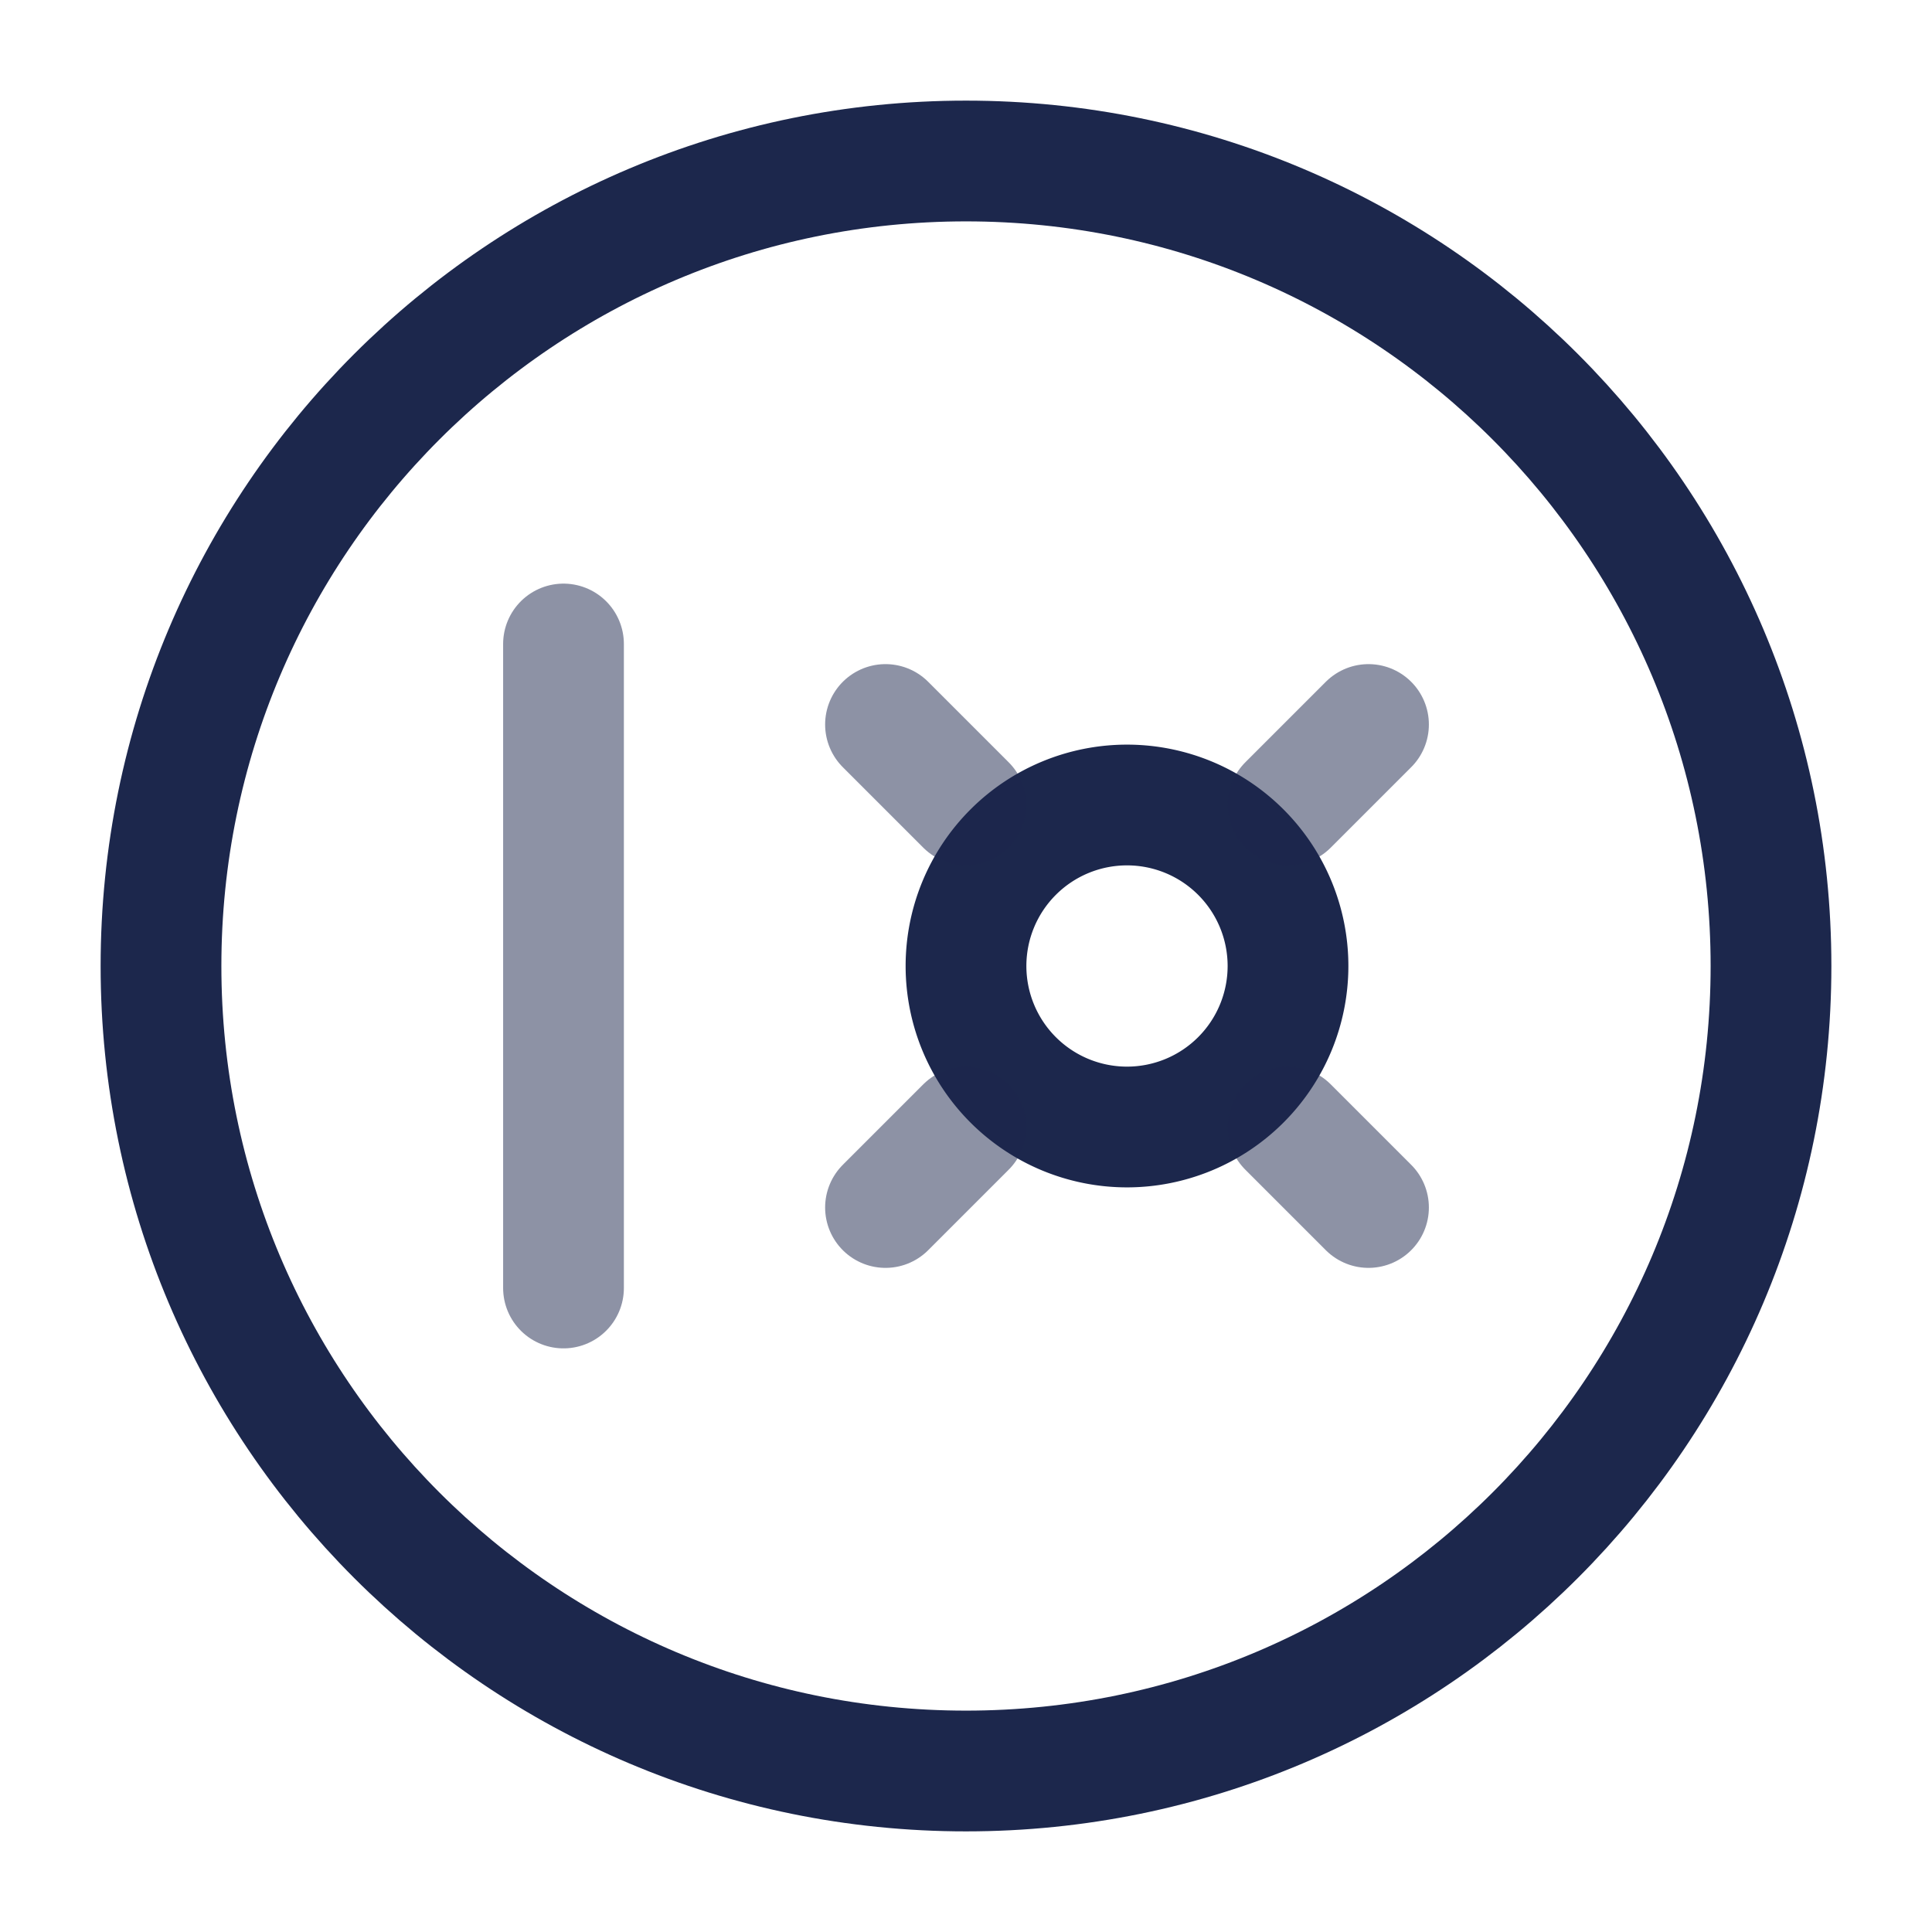<svg xmlns="http://www.w3.org/2000/svg" width="24" height="24" fill="none">
  <g stroke="#1C274C" stroke-width="1.5">
    <path d="M2 12C2 6.477 6.477 2 12 2s10 4.477 10 10-4.477 10-10 10S2 17.523 2 12Z"/>
    <path stroke-linecap="round" d="M7 8v8" opacity=".5"/>
    <path d="M12 12a2 2 0 1 1 4 0 2 2 0 0 1-4 0Z"/>
    <path stroke-linecap="round" d="m16 10 1-1m-6 6 1-1m0-4-1-1m6 6-1-1" opacity=".5"/>
  </g>
</svg>
